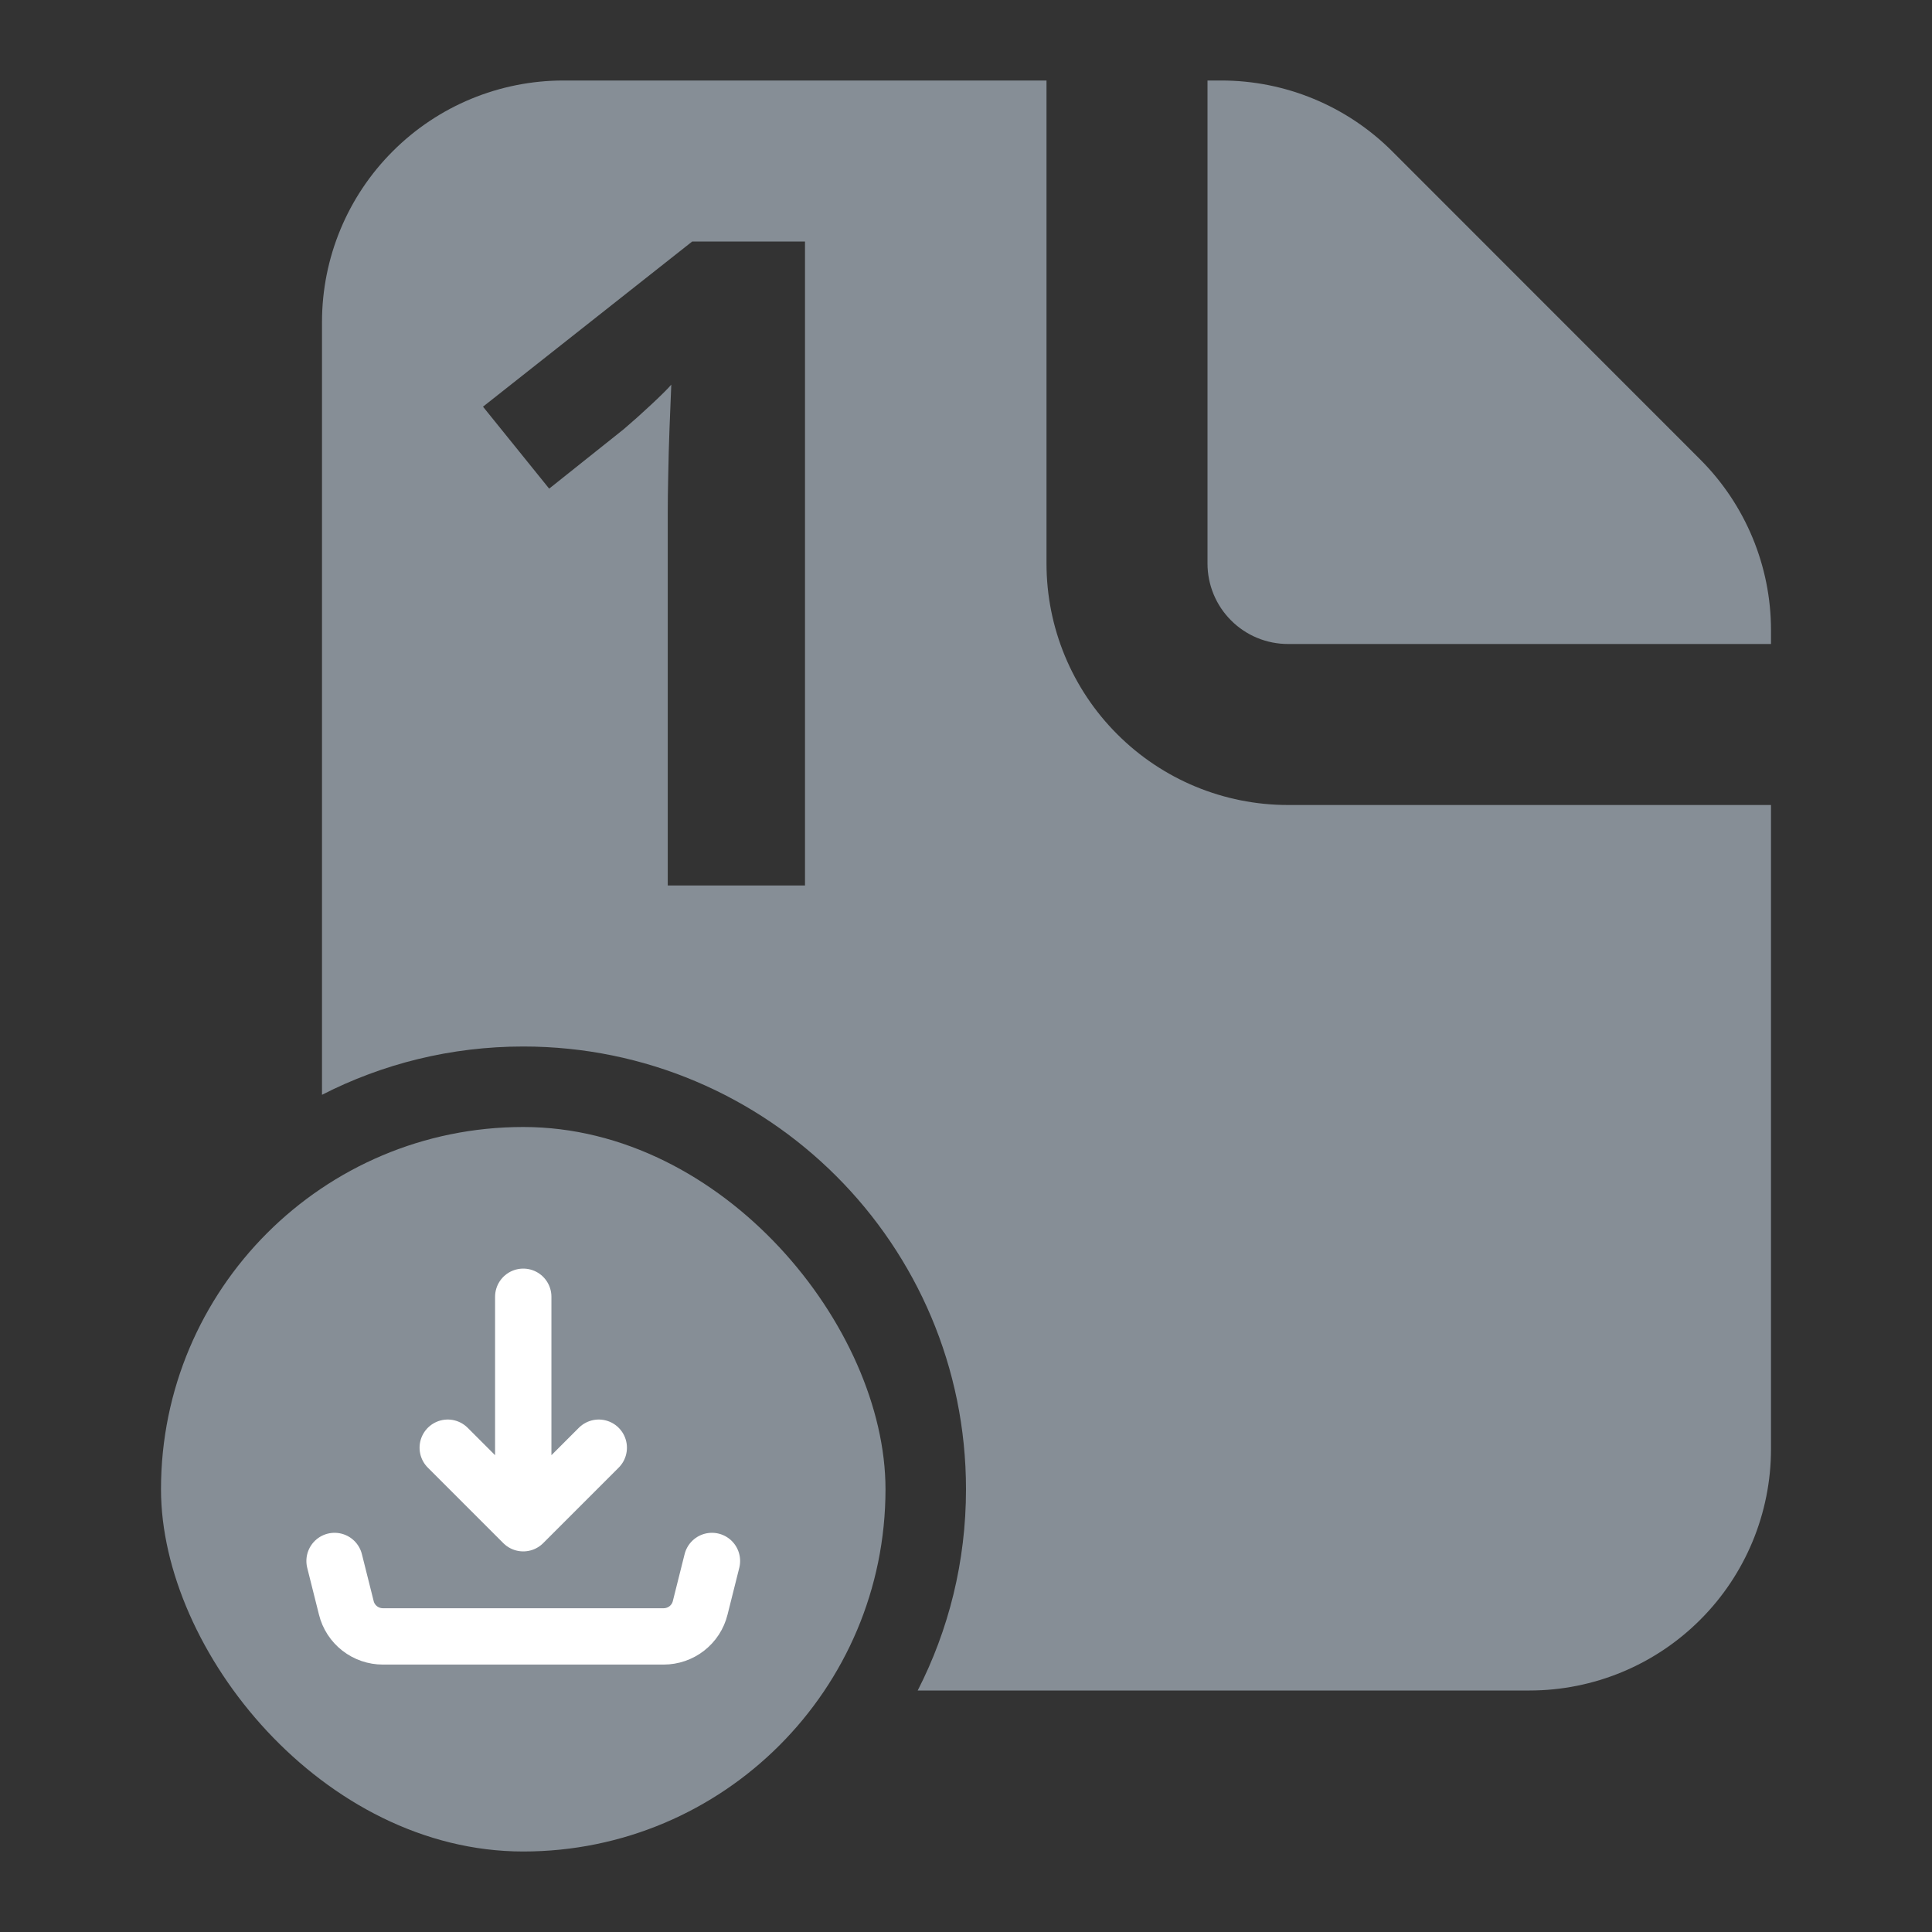 <svg width="24" height="24" viewBox="0 0 24 24" fill="none" xmlns="http://www.w3.org/2000/svg">
<rect x="0" y="0" width="24" height="24" fill="#333333" stroke="none"/>
<path fill-rule="evenodd" clip-rule="evenodd" d="M13 1H7C6.204 1 5.441 1.316 4.879 1.879C4.316 2.441 4 3.204 4 4V13.6C4.75 13.216 5.6 13 6.5 13C9.538 13 12 15.462 12 18.5C12 19.4 11.784 20.25 11.4 21H19C19.796 21 20.559 20.684 21.121 20.121C21.684 19.559 22 18.796 22 18V10H16C15.204 10 14.441 9.684 13.879 9.121C13.316 8.559 13 7.796 13 7V1ZM22 8V7.828C22 7.033 21.683 6.27 21.121 5.708L17.293 1.878C16.73 1.316 15.967 1 15.172 1H15V7C15 7.265 15.105 7.52 15.293 7.707C15.48 7.895 15.735 8 16 8H22ZM8.295 11H10V3H8.599L6 5.052L6.822 6.07L7.749 5.331C7.856 5.24 7.97 5.138 8.091 5.025C8.216 4.908 8.299 4.826 8.339 4.778C8.332 4.939 8.325 5.119 8.317 5.32C8.31 5.517 8.304 5.71 8.301 5.9C8.297 6.086 8.295 6.243 8.295 6.371V11Z" fill="#868E96"/>
<rect x="2" y="14" width="9" height="9" rx="4.5" fill="#868E96"/>
<g clip-path="url(#clip0_5603_284598)">
<path d="M6.5 18.922V16.109M6.5 18.922L5.562 17.984M6.5 18.922L7.438 17.984M4.156 19.391L4.302 19.973C4.327 20.075 4.386 20.165 4.468 20.229C4.55 20.293 4.652 20.328 4.756 20.328H8.244C8.348 20.328 8.45 20.293 8.532 20.229C8.614 20.165 8.673 20.075 8.698 19.973L8.844 19.391" stroke="white" stroke-width="0.7" stroke-linecap="round" stroke-linejoin="round"/>
</g>
<defs>
<clipPath id="clip0_5603_284598">
<rect width="5.625" height="5.625" fill="white" transform="translate(3.688 15.406)"/>
</clipPath>
</defs>
</svg>

